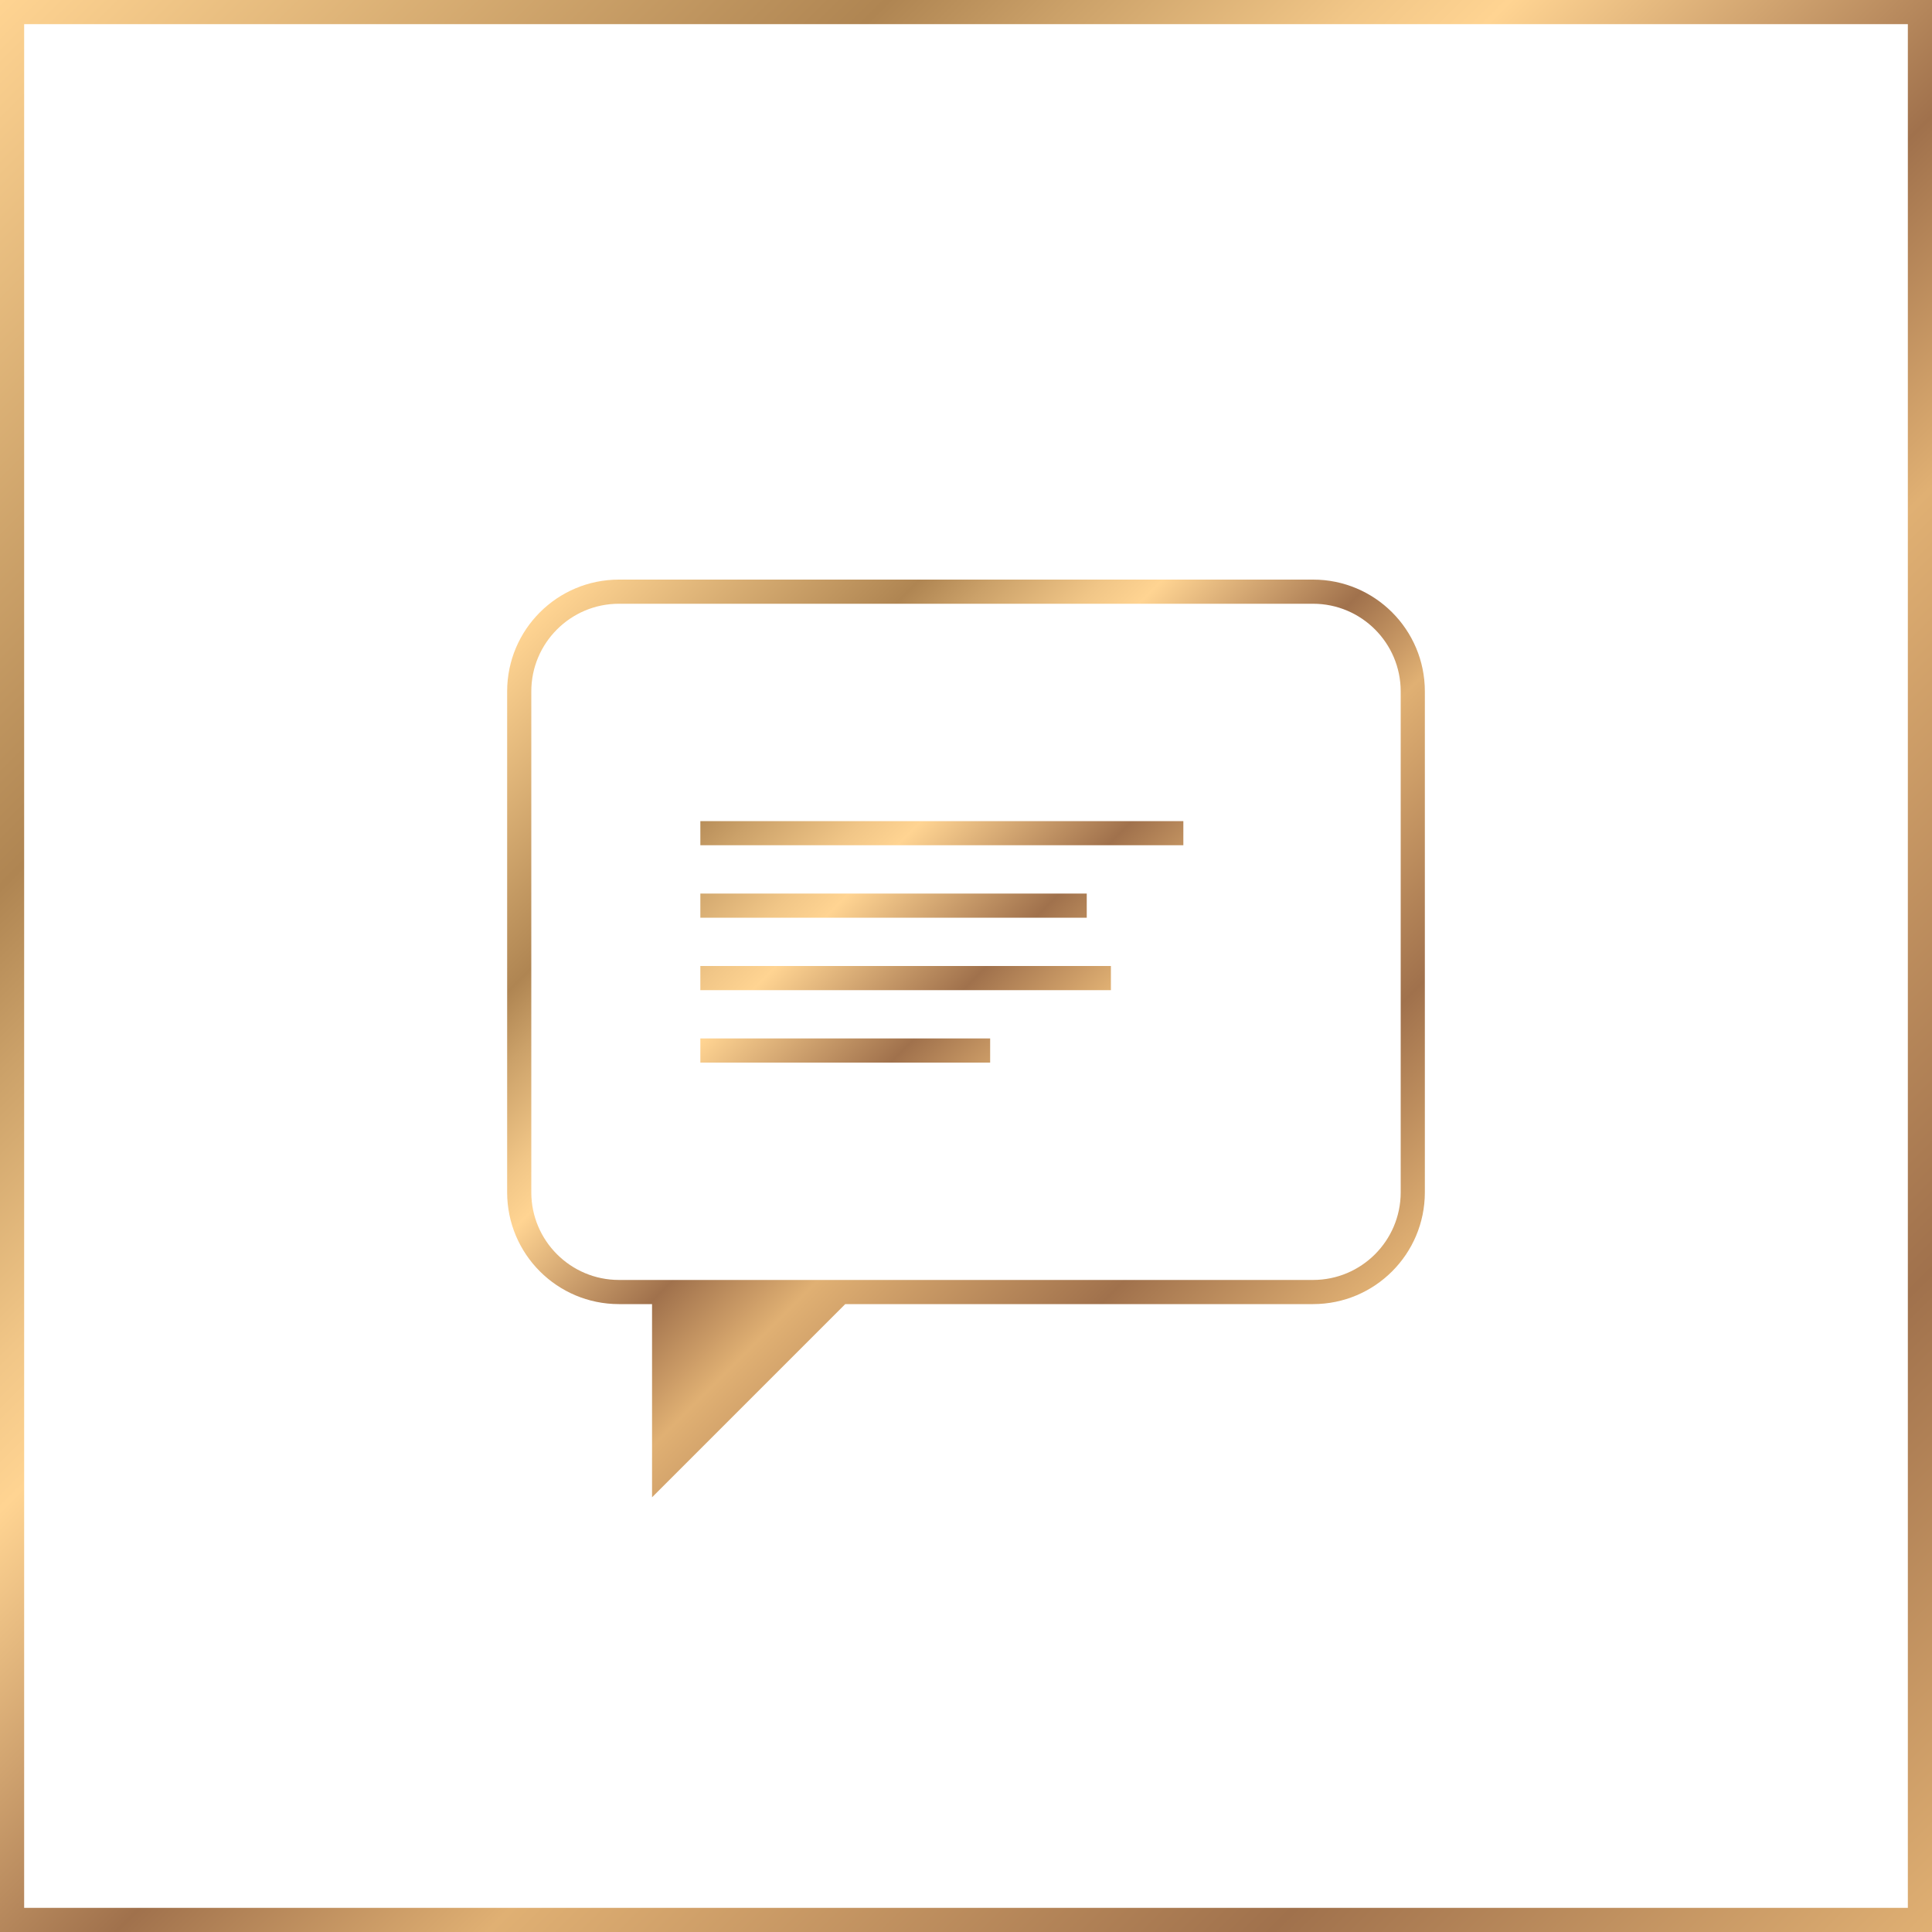 <?xml version="1.0" encoding="utf-8"?>
<!-- Generator: Adobe Illustrator 23.0.0, SVG Export Plug-In . SVG Version: 6.00 Build 0)  -->
<svg version="1.1" id="_x32_" xmlns="http://www.w3.org/2000/svg" xmlns:xlink="http://www.w3.org/1999/xlink" x="0px" y="0px"
	 width="80px" height="80px" viewBox="0 0 80 80" style="enable-background:new 0 0 80 80;" xml:space="preserve">
<style type="text/css">
	.st0{fill:url(#SVGID_1_);}
	.st1{fill:url(#SVGID_2_);}
</style>
<linearGradient id="SVGID_1_" gradientUnits="userSpaceOnUse" x1="54.467" y1="55.822" x2="23.178" y2="24.533">
	<stop  offset="0" style="stop-color:#E0B073"/>
	<stop  offset="0.171" style="stop-color:#A0714C"/>
	<stop  offset="0.374" style="stop-color:#E0B073"/>
	<stop  offset="0.47" style="stop-color:#A0714C"/>
	<stop  offset="0.609" style="stop-color:#FFD492"/>
	<stop  offset="0.648" style="stop-color:#F1C687"/>
	<stop  offset="0.722" style="stop-color:#CBA169"/>
	<stop  offset="0.77" style="stop-color:#AF8552"/>
	<stop  offset="1" style="stop-color:#FFD492"/>
</linearGradient>
<path class="st0" d="M54.372,24H25.628C23.072,24,21,26.072,21,28.628v20.745
	C21,51.928,23.072,54,25.628,54H27v8l8-8h19.372C56.928,54,59,51.928,59,49.372V28.628
	C59,26.072,56.928,24,54.372,24z M58,49.372C58,51.373,56.373,53,54.372,53H35h-0.414H28h-1
	h-1.372C23.627,53,22,51.373,22,49.372V28.628C22,26.627,23.627,25,25.628,25h28.744
	C56.373,25,58,26.627,58,28.628V49.372z M45,38H29v-1h16V38z M29,43h12v1H29V43z M29,34h20v1H29V34z M29,40h17v1H29
	V40z"/>
<linearGradient id="SVGID_2_" gradientUnits="userSpaceOnUse" x1="80" y1="80" x2="6.536993e-13" y2="6.394885e-13">
	<stop  offset="0" style="stop-color:#E0B073"/>
	<stop  offset="0.171" style="stop-color:#A0714C"/>
	<stop  offset="0.374" style="stop-color:#E0B073"/>
	<stop  offset="0.47" style="stop-color:#A0714C"/>
	<stop  offset="0.609" style="stop-color:#FFD492"/>
	<stop  offset="0.648" style="stop-color:#F1C687"/>
	<stop  offset="0.722" style="stop-color:#CBA169"/>
	<stop  offset="0.77" style="stop-color:#AF8552"/>
	<stop  offset="1" style="stop-color:#FFD492"/>
</linearGradient>
<path class="st1" d="M0,0v80h80V0H0z M79,79H1V1h78V79z"/>
</svg>
